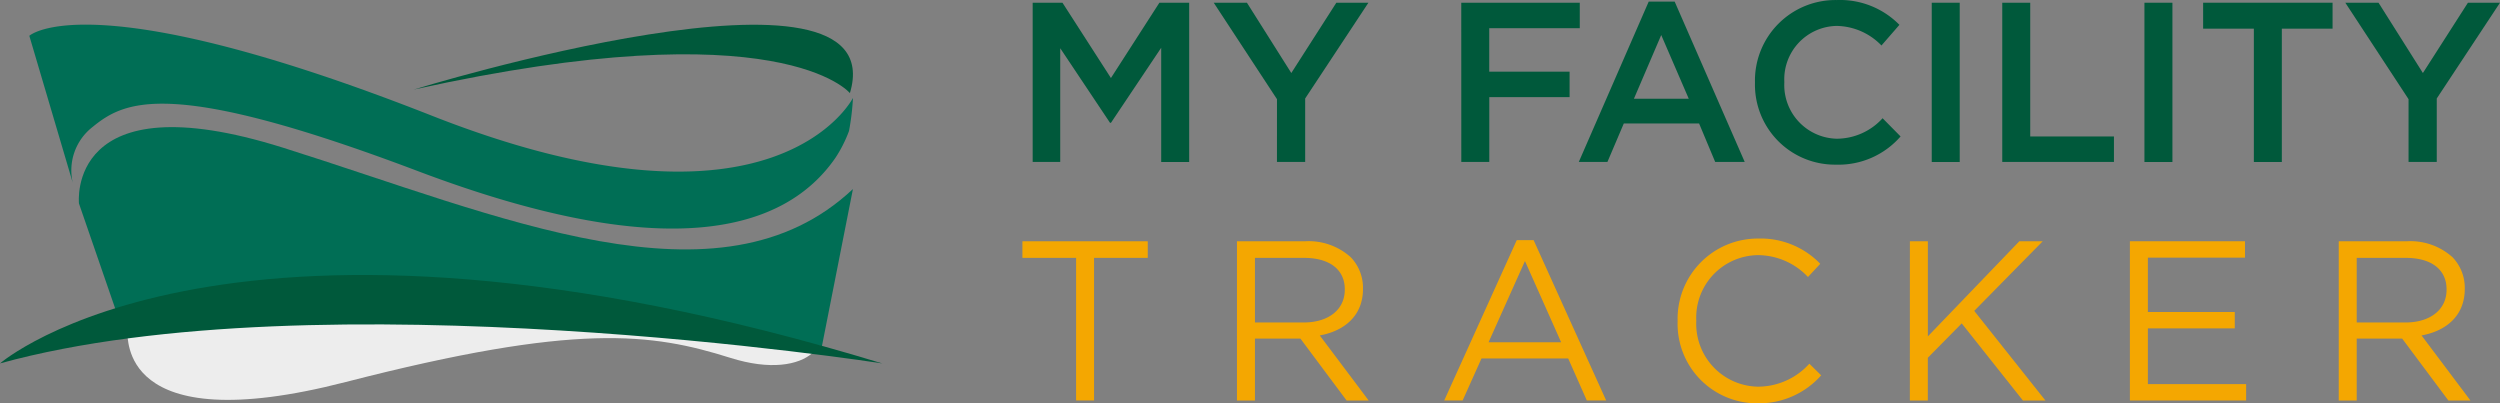 <svg id="Logo" xmlns="http://www.w3.org/2000/svg" width="279.389" height="45.063" viewBox="0 0 279.389 45.063">
  <rect x="0" y="0" width="279.389" height="45.063" fill="#808080" stroke="none"/>
  <g id="Group_2734" data-name="Group 2734" transform="translate(0 2.764)">
    <path id="Path_102" data-name="Path 102" d="M181.245,277.093s-4.877,2.061-4.542,2.008-1.364,12.02,24.456,5.374,34.164-5.473,43.005-2.692,12.79-2.288,8.412-5.935S181.245,277.093,181.245,277.093Z" transform="translate(-162.52 -244.548)" fill="#ededed"/>
    <g id="Group_2733" data-name="Group 2733">
      <path id="Path_103" data-name="Path 103" d="M166.242,246.91s-1.5-13.876,22.78-6.245,48.8,18.675,63.716,4.626l-3.469,17.576s-70.846-14.529-78.108-1.7Z" transform="translate(-157.417 -226.931)" fill="#006e55"/>
      <path id="Path_104" data-name="Path 104" d="M160.281,233.7a6.136,6.136,0,0,1,2.2-6.224c3.551-2.894,8.5-5.623,36.35,4.913s41.007,6.736,46.676-1.465a14.79,14.79,0,0,0,1.523-3.006,27.793,27.793,0,0,0,.444-3.7s-8.634,17.114-47.026,2-45.021-8.942-45.021-8.942Z" transform="translate(-152.15 -216.038)" fill="#006e55"/>
      <path id="Path_105" data-name="Path 105" d="M239.277,223.285s53.836-16.565,48.749.395C288.026,223.68,280.368,214.188,239.277,223.285Z" transform="translate(-193.044 -216.038)" fill="#00593b"/>
      <path id="Path_106" data-name="Path 106" d="M149.034,280.51s25.58-22.236,98.594,0C247.628,280.51,184.613,270.7,149.034,280.51Z" transform="translate(-149.034 -242.661)" fill="#00593b"/>
    </g>
  </g>
  <g id="Group_2738" data-name="Group 2738" transform="translate(114.262)">
    <g id="Group_2736" data-name="Group 2736" transform="translate(1.143)">
      <g id="Group_2735" data-name="Group 2735">
        <path id="Path_107" data-name="Path 107" d="M374.3,211.239h3.331l5.415,8.415,5.415-8.415h3.33v17.8h-3.127V216.272l-5.618,8.389h-.1l-5.567-8.338v12.71H374.3Z" transform="translate(-374.298 -210.934)" fill="#00593b"/>
        <path id="Path_108" data-name="Path 108" d="M420.869,222.018,413.8,211.239h3.711l4.958,7.855,5.033-7.855h3.584l-7.067,10.7v7.092h-3.153Z" transform="translate(-393.564 -210.934)" fill="#00593b"/>
        <path id="Path_109" data-name="Path 109" d="M467.794,211.239h13.245v2.847H470.921v4.856H479.9v2.847h-8.974v7.245h-3.127Z" transform="translate(-419.895 -210.934)" fill="#00593b"/>
        <path id="Path_110" data-name="Path 110" d="M501.232,210.991h2.9l7.83,17.922h-3.3l-1.8-4.3h-8.415l-1.83,4.3h-3.2Zm4.474,10.855-3.076-7.118-3.051,7.118Z" transform="translate(-432.384 -210.813)" fill="#00593b"/>
        <path id="Path_111" data-name="Path 111" d="M531.864,219.9v-.051a9,9,0,0,1,9.151-9.2,9.3,9.3,0,0,1,6.992,2.771L546,215.728a7.114,7.114,0,0,0-5.008-2.187,5.962,5.962,0,0,0-5.847,6.254v.051a6,6,0,0,0,5.872,6.3,6.952,6.952,0,0,0,5.11-2.288l2.008,2.034a9.182,9.182,0,0,1-7.22,3.152A8.935,8.935,0,0,1,531.864,219.9Z" transform="translate(-451.141 -210.644)" fill="#00593b"/>
        <path id="Path_112" data-name="Path 112" d="M570.423,211.239h3.127v17.8h-3.127Z" transform="translate(-469.946 -210.934)" fill="#00593b"/>
        <path id="Path_113" data-name="Path 113" d="M585.806,211.239h3.127v14.948h9.355v2.847H585.806Z" transform="translate(-477.448 -210.934)" fill="#00593b"/>
        <path id="Path_114" data-name="Path 114" d="M616.823,211.239h3.127v17.8h-3.127Z" transform="translate(-492.575 -210.934)" fill="#00593b"/>
        <path id="Path_115" data-name="Path 115" d="M635.294,214.137h-5.669v-2.9H644.09v2.9h-5.669v14.9h-3.127Z" transform="translate(-498.818 -210.934)" fill="#00593b"/>
        <path id="Path_116" data-name="Path 116" d="M667.709,222.018l-7.067-10.779h3.711l4.958,7.855,5.033-7.855h3.584l-7.067,10.7v7.092h-3.152Z" transform="translate(-513.945 -210.934)" fill="#00593b"/>
      </g>
    </g>
    <g id="Group_2737" data-name="Group 2737" transform="translate(0 26.657)">
      <path id="Path_117" data-name="Path 117" d="M378.065,265.128h-6v-1.856h14.007v1.856h-6v15.939h-2.008Z" transform="translate(-372.066 -262.967)" fill="#f4a701"/>
      <path id="Path_118" data-name="Path 118" d="M418.863,263.272h7.652a7.017,7.017,0,0,1,5.059,1.78,4.915,4.915,0,0,1,1.373,3.508v.051c0,2.949-2.034,4.677-4.831,5.186l5.466,7.271h-2.466l-5.16-6.915h-5.084v6.915h-2.009Zm7.474,9.076c2.67,0,4.576-1.372,4.576-3.66v-.051c0-2.186-1.678-3.508-4.551-3.508h-5.49v7.22Z" transform="translate(-394.888 -262.967)" fill="#f4a701"/>
      <path id="Path_119" data-name="Path 119" d="M472.183,263.024h1.881l8.109,17.922h-2.161l-2.084-4.7h-9.686l-2.11,4.7h-2.059Zm4.957,11.414-4.042-9.076-4.067,9.076Z" transform="translate(-416.937 -262.846)" fill="#f4a701"/>
      <path id="Path_120" data-name="Path 120" d="M514.99,271.93v-.051a8.965,8.965,0,0,1,9-9.2,9.262,9.262,0,0,1,6.94,2.822l-1.373,1.474a7.734,7.734,0,0,0-5.593-2.441,6.977,6.977,0,0,0-6.889,7.3v.051a7.022,7.022,0,0,0,6.889,7.347,7.725,7.725,0,0,0,5.746-2.567l1.322,1.3a9.267,9.267,0,0,1-7.118,3.127A8.876,8.876,0,0,1,514.99,271.93Z" transform="translate(-441.768 -262.677)" fill="#f4a701"/>
      <path id="Path_121" data-name="Path 121" d="M565.658,263.272h2.009V273.9l10.219-10.626H580.5l-7.652,7.779,7.957,10.016h-2.517l-6.838-8.618-3.787,3.838v4.779h-2.009Z" transform="translate(-466.479 -262.967)" fill="#f4a701"/>
      <path id="Path_122" data-name="Path 122" d="M613.647,263.272h12.864v1.83H615.656v6.076h9.711v1.83h-9.711v6.229h10.982v1.83H613.647Z" transform="translate(-489.882 -262.967)" fill="#f4a701"/>
      <path id="Path_123" data-name="Path 123" d="M659.205,263.272h7.652a7.017,7.017,0,0,1,5.059,1.78,4.915,4.915,0,0,1,1.373,3.508v.051c0,2.949-2.034,4.677-4.831,5.186l5.466,7.271h-2.466l-5.161-6.915h-5.084v6.915h-2.008Zm7.474,9.076c2.67,0,4.576-1.372,4.576-3.66v-.051c0-2.186-1.678-3.508-4.551-3.508h-5.491v7.22Z" transform="translate(-512.1 -262.967)" fill="#f4a701"/>
    </g>
  </g>
</svg>

